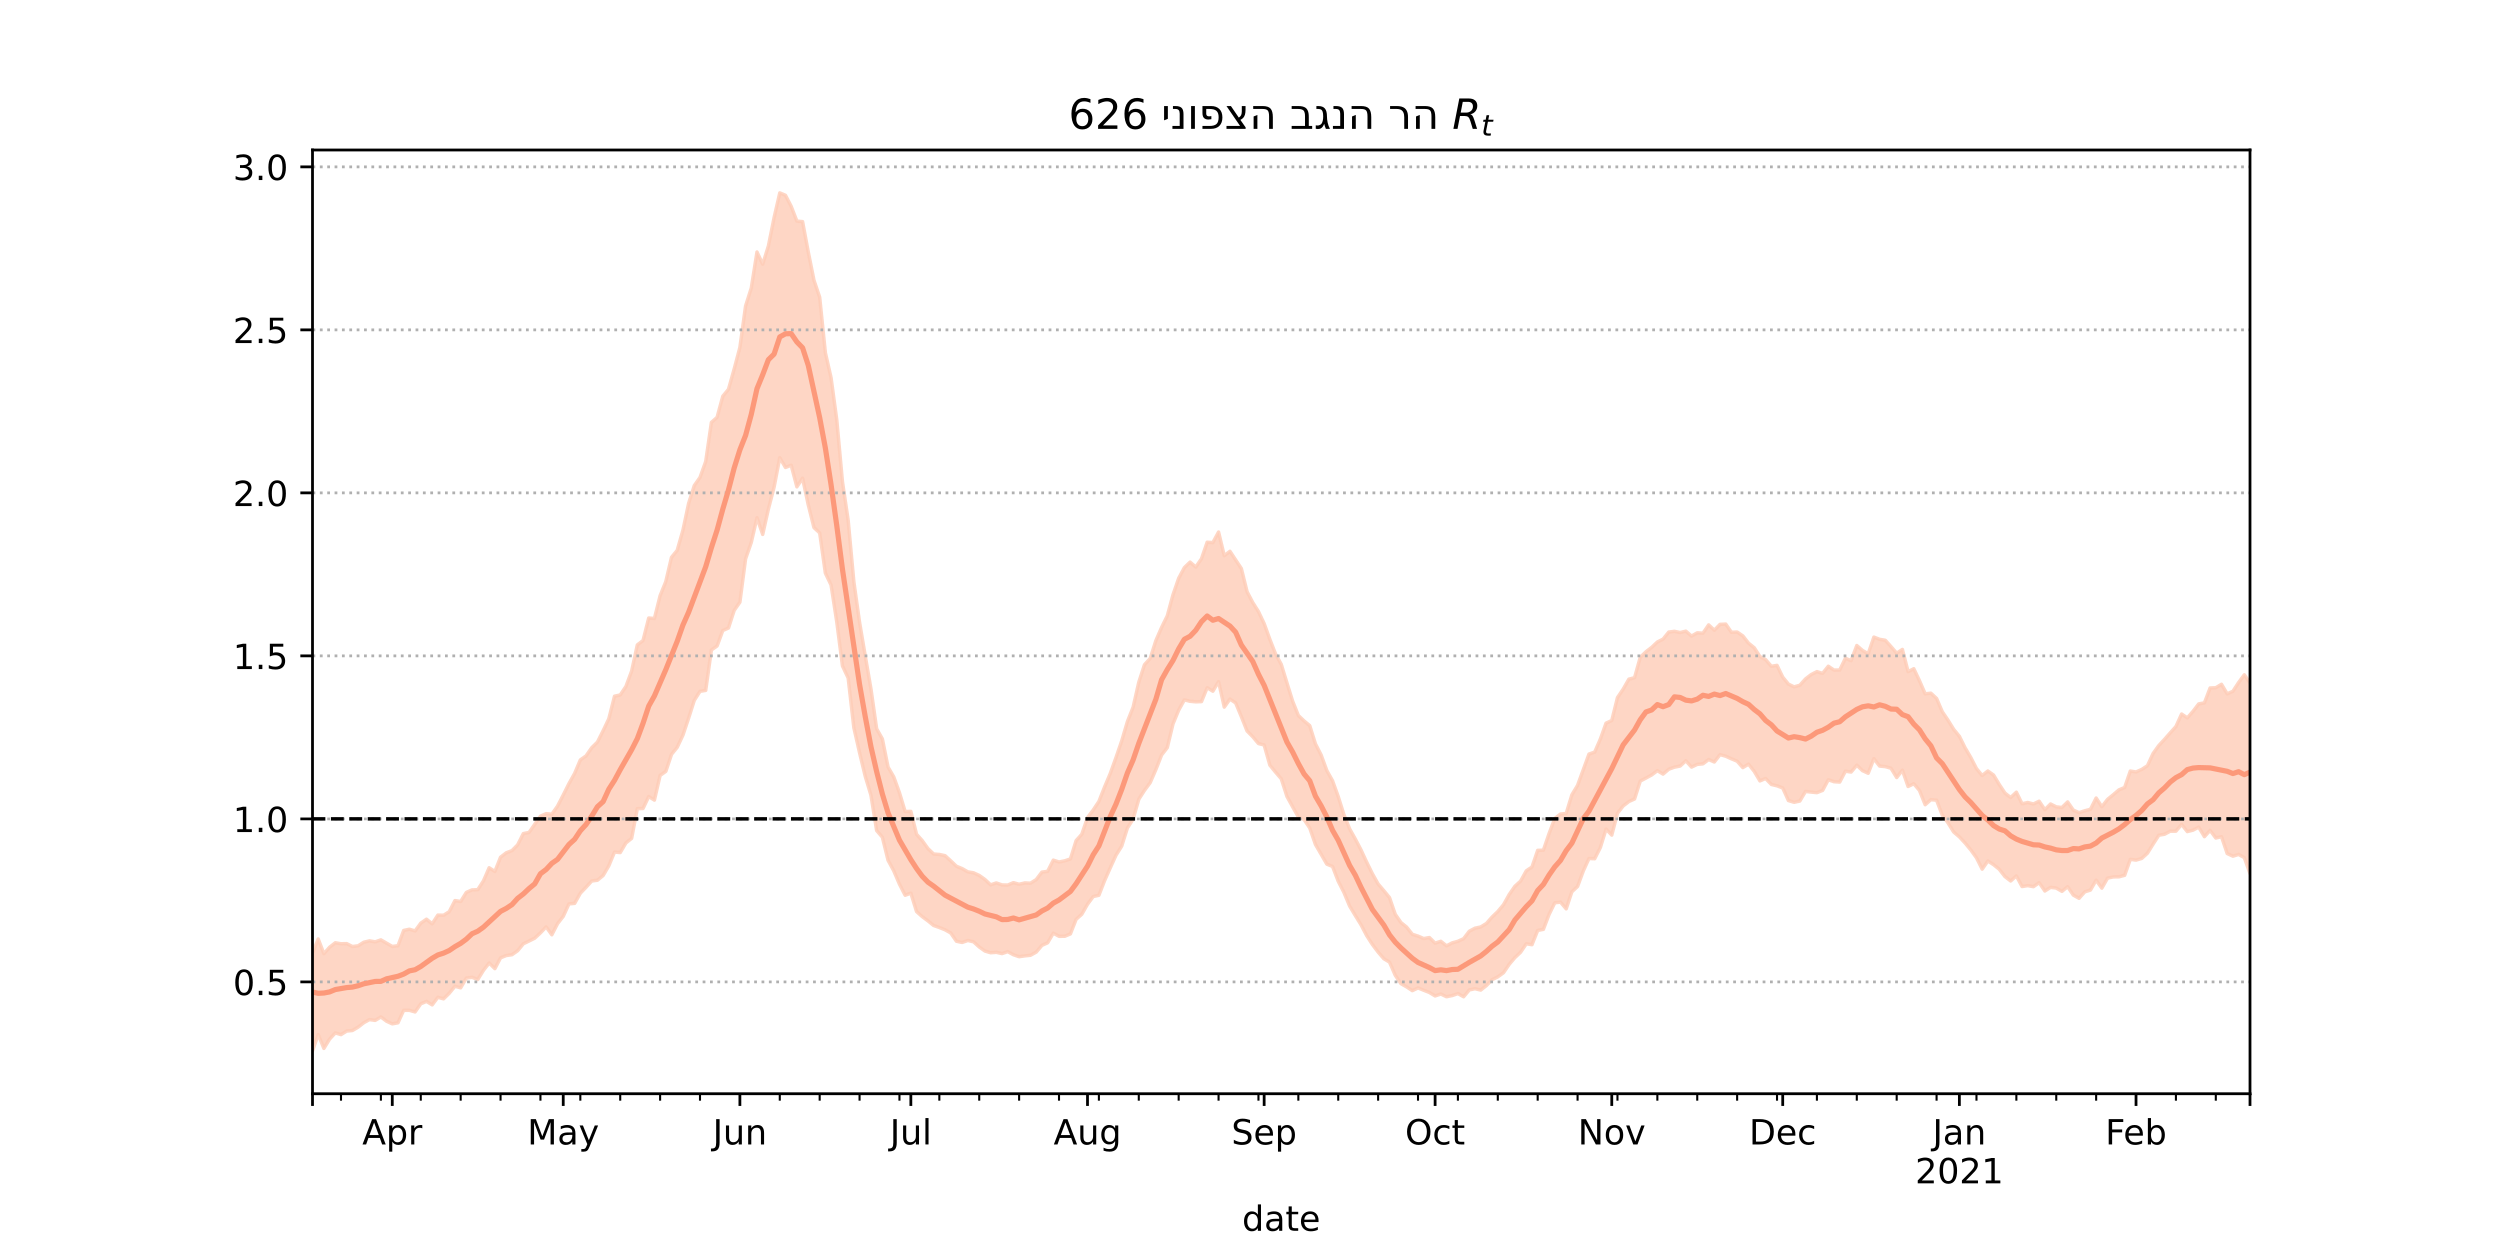 <?xml version="1.0" encoding="utf-8" standalone="no"?>
<!DOCTYPE svg PUBLIC "-//W3C//DTD SVG 1.1//EN"
  "http://www.w3.org/Graphics/SVG/1.1/DTD/svg11.dtd">
<!-- Created with matplotlib (https://matplotlib.org/) -->
<svg height="360pt" version="1.1" viewBox="0 0 720 360" width="720pt" xmlns="http://www.w3.org/2000/svg" xmlns:xlink="http://www.w3.org/1999/xlink">
 <defs>
  <style type="text/css">*{stroke-linecap:butt;stroke-linejoin:round;}</style>
 </defs>
 <g id="figure_1">
  <g id="patch_1">
   <path d="M 0 360 
L 720 360 
L 720 0 
L 0 0 
z
" style="fill:#ffffff;"/>
  </g>
  <g id="axes_1">
   <g id="patch_2">
    <path d="M 90 315 
L 648 315 
L 648 43.2 
L 90 43.2 
z
" style="fill:#ffffff;"/>
   </g>
   <g id="PolyCollection_1">
    <defs>
     <path d="M 90 -57.355 
L 90 -85.461 
L 91.641 -89.577 
L 93.282 -85.333 
L 94.924 -87.2 
L 96.565 -88.481 
L 98.206 -88.199 
L 99.847 -88.238 
L 101.488 -87.404 
L 103.129 -87.603 
L 104.771 -88.636 
L 106.412 -89.035 
L 108.053 -88.751 
L 109.694 -89.312 
L 111.335 -88.368 
L 112.976 -87.424 
L 114.618 -87.631 
L 116.259 -92.028 
L 117.9 -92.381 
L 119.541 -91.886 
L 121.182 -94.125 
L 122.824 -95.27 
L 124.465 -93.957 
L 126.106 -96.454 
L 127.747 -96.407 
L 129.388 -97.444 
L 131.029 -100.633 
L 132.671 -100.367 
L 134.312 -102.992 
L 135.953 -103.705 
L 137.594 -103.774 
L 139.235 -106.3 
L 140.876 -110.085 
L 142.518 -109.003 
L 144.159 -113.122 
L 145.8 -114.395 
L 147.441 -115.018 
L 149.082 -116.675 
L 150.724 -119.933 
L 152.365 -120.249 
L 154.006 -122.605 
L 155.647 -124.945 
L 157.288 -125.664 
L 158.929 -125.513 
L 160.571 -127.836 
L 162.212 -131.034 
L 163.853 -134.314 
L 165.494 -137.253 
L 167.135 -141.141 
L 168.776 -142.293 
L 170.418 -144.662 
L 172.059 -146.274 
L 173.7 -149.545 
L 175.341 -152.998 
L 176.982 -159.488 
L 178.624 -159.851 
L 180.265 -162.296 
L 181.906 -166.703 
L 183.547 -174.265 
L 185.188 -175.525 
L 186.829 -182.006 
L 188.471 -181.886 
L 190.112 -188.437 
L 191.753 -192.512 
L 193.394 -199.495 
L 195.035 -201.506 
L 196.676 -207.273 
L 198.318 -215.003 
L 199.959 -220.165 
L 201.6 -222.491 
L 203.241 -227.07 
L 204.882 -238.348 
L 206.524 -239.811 
L 208.165 -245.894 
L 209.806 -247.885 
L 211.447 -253.748 
L 213.088 -259.928 
L 214.729 -271.887 
L 216.371 -277.045 
L 218.012 -287.429 
L 219.653 -283.907 
L 221.294 -289.137 
L 222.935 -297.306 
L 224.576 -304.445 
L 226.218 -303.756 
L 227.859 -300.576 
L 229.5 -296.323 
L 231.141 -296.171 
L 232.782 -287.417 
L 234.424 -279.275 
L 236.065 -274.392 
L 237.706 -258.424 
L 239.347 -251.189 
L 240.988 -239.082 
L 242.629 -221.235 
L 244.271 -210.15 
L 245.912 -192.429 
L 247.553 -180.783 
L 249.194 -171.093 
L 250.835 -161.588 
L 252.476 -150.098 
L 254.118 -147.199 
L 255.759 -139.084 
L 257.4 -136.257 
L 259.041 -131.702 
L 260.682 -126.277 
L 262.324 -126.326 
L 263.965 -119.731 
L 265.606 -117.901 
L 267.247 -115.612 
L 268.888 -114.04 
L 270.529 -113.917 
L 272.171 -113.571 
L 273.812 -112.08 
L 275.453 -110.514 
L 277.094 -109.847 
L 278.735 -108.909 
L 280.376 -108.631 
L 282.018 -107.877 
L 283.659 -106.713 
L 285.3 -105.171 
L 286.941 -105.713 
L 288.582 -105.143 
L 290.224 -105.102 
L 291.865 -105.795 
L 293.506 -105.333 
L 295.147 -105.714 
L 296.788 -105.637 
L 298.429 -106.68 
L 300.071 -108.833 
L 301.712 -109.055 
L 303.353 -112.283 
L 304.994 -111.745 
L 306.635 -112.078 
L 308.276 -112.622 
L 309.918 -117.897 
L 311.559 -119.728 
L 313.2 -124.539 
L 314.841 -126.706 
L 316.482 -129.186 
L 318.124 -133.357 
L 319.765 -137.256 
L 321.406 -141.825 
L 323.047 -146.598 
L 324.688 -152.158 
L 326.329 -156.308 
L 327.971 -163.519 
L 329.612 -168.562 
L 331.253 -170.353 
L 332.894 -175.513 
L 334.535 -179.286 
L 336.176 -182.628 
L 337.818 -188.696 
L 339.459 -193.449 
L 341.1 -196.53 
L 342.741 -198.117 
L 344.382 -196.689 
L 346.024 -199.072 
L 347.665 -203.846 
L 349.306 -203.73 
L 350.947 -206.779 
L 352.588 -199.958 
L 354.229 -201.229 
L 355.871 -198.731 
L 357.512 -196.257 
L 359.153 -189.591 
L 360.794 -186.461 
L 362.435 -183.864 
L 364.076 -180.406 
L 365.718 -175.865 
L 367.359 -171.66 
L 369 -168.668 
L 370.641 -163.311 
L 372.282 -158.058 
L 373.924 -153.937 
L 375.565 -152.383 
L 377.206 -151.017 
L 378.847 -145.758 
L 380.488 -142.563 
L 382.129 -138.063 
L 383.771 -135.137 
L 385.412 -130.571 
L 387.053 -125.357 
L 388.694 -121.282 
L 390.335 -118.354 
L 391.976 -115.212 
L 393.618 -111.662 
L 395.259 -108.341 
L 396.9 -105.408 
L 398.541 -103.485 
L 400.182 -101.479 
L 401.824 -96.695 
L 403.465 -94.313 
L 405.106 -92.992 
L 406.747 -90.926 
L 408.388 -90.401 
L 410.029 -89.695 
L 411.671 -89.983 
L 413.312 -88.37 
L 414.953 -88.91 
L 416.594 -87.601 
L 418.235 -88.452 
L 419.876 -88.906 
L 421.518 -89.656 
L 423.159 -91.808 
L 424.8 -92.678 
L 426.441 -93.029 
L 428.082 -94.035 
L 429.724 -95.892 
L 431.365 -97.475 
L 433.006 -99.43 
L 434.647 -102.369 
L 436.288 -104.75 
L 437.929 -106.236 
L 439.571 -109.205 
L 441.212 -110.296 
L 442.853 -115.094 
L 444.494 -115.151 
L 446.135 -119.931 
L 447.776 -124.266 
L 449.418 -125.56 
L 451.059 -125.714 
L 452.7 -131.09 
L 454.341 -133.807 
L 455.982 -138.324 
L 457.624 -142.823 
L 459.265 -143.385 
L 460.906 -147.16 
L 462.547 -151.73 
L 464.188 -152.497 
L 465.829 -159.09 
L 467.471 -161.527 
L 469.112 -164.399 
L 470.753 -164.823 
L 472.394 -170.698 
L 474.035 -172.298 
L 475.676 -173.551 
L 477.318 -175.101 
L 478.959 -175.93 
L 480.6 -177.964 
L 482.241 -178.177 
L 483.882 -177.833 
L 485.524 -178.225 
L 487.165 -176.804 
L 488.806 -177.751 
L 490.447 -177.639 
L 492.088 -180.03 
L 493.729 -178.497 
L 495.371 -180.186 
L 497.012 -180.266 
L 498.653 -177.906 
L 500.294 -177.973 
L 501.935 -176.862 
L 503.576 -174.768 
L 505.218 -173.454 
L 506.859 -170.92 
L 508.5 -170.027 
L 510.141 -168.117 
L 511.782 -168.374 
L 513.424 -164.984 
L 515.065 -162.972 
L 516.706 -162.187 
L 518.347 -162.647 
L 519.988 -164.471 
L 521.629 -165.728 
L 523.271 -166.572 
L 524.912 -166.066 
L 526.553 -168.124 
L 528.194 -167.01 
L 529.835 -167.02 
L 531.476 -170.421 
L 533.118 -169.727 
L 534.759 -174.089 
L 536.4 -172.671 
L 538.041 -171.719 
L 539.682 -176.515 
L 541.324 -175.881 
L 542.965 -175.599 
L 544.606 -173.784 
L 546.247 -171.873 
L 547.888 -172.966 
L 549.529 -166.572 
L 551.171 -167.405 
L 552.812 -163.945 
L 554.453 -160.167 
L 556.094 -160.366 
L 557.735 -158.838 
L 559.376 -155.027 
L 561.018 -152.598 
L 562.659 -149.948 
L 564.3 -147.938 
L 565.941 -144.633 
L 567.582 -141.847 
L 569.224 -138.642 
L 570.865 -136.647 
L 572.506 -137.951 
L 574.147 -136.784 
L 575.788 -134.057 
L 577.429 -131.593 
L 579.071 -130.302 
L 580.712 -131.852 
L 582.353 -128.515 
L 583.994 -128.88 
L 585.635 -128.457 
L 587.276 -129.251 
L 588.918 -126.814 
L 590.559 -128.455 
L 592.2 -127.621 
L 593.841 -127.436 
L 595.482 -129.041 
L 597.124 -126.676 
L 598.765 -125.962 
L 600.406 -126.489 
L 602.047 -126.919 
L 603.688 -130.168 
L 605.329 -127.668 
L 606.971 -129.774 
L 608.612 -131.118 
L 610.253 -132.512 
L 611.894 -133.207 
L 613.535 -137.939 
L 615.176 -137.678 
L 616.818 -138.397 
L 618.459 -139.47 
L 620.1 -143.01 
L 621.741 -145.289 
L 623.382 -147.068 
L 625.024 -148.927 
L 626.665 -150.76 
L 628.306 -154.361 
L 629.947 -153.252 
L 631.588 -155.135 
L 633.229 -157.274 
L 634.871 -157.573 
L 636.512 -161.862 
L 638.153 -161.932 
L 639.794 -162.93 
L 641.435 -160.168 
L 643.076 -160.91 
L 644.718 -163.428 
L 646.359 -165.655 
L 648 -163.33 
L 649.641 -167.205 
L 651.282 -168.372 
L 652.924 -166.133 
L 654.565 -169.926 
L 656.206 -171.994 
L 657.847 -168.328 
L 659.488 -172.669 
L 661.129 -171.845 
L 661.129 -95.795 
L 661.129 -95.795 
L 659.488 -99.812 
L 657.847 -95.399 
L 656.206 -101.959 
L 654.565 -104.552 
L 652.924 -104.528 
L 651.282 -109.466 
L 649.641 -108.489 
L 648 -108.429 
L 646.359 -113.009 
L 644.718 -113.918 
L 643.076 -113.419 
L 641.435 -114.188 
L 639.794 -119.028 
L 638.153 -118.657 
L 636.512 -120.858 
L 634.871 -119.036 
L 633.229 -121.786 
L 631.588 -120.916 
L 629.947 -120.507 
L 628.306 -122.566 
L 626.665 -120.625 
L 625.024 -120.615 
L 623.382 -119.738 
L 621.741 -119.457 
L 620.1 -116.906 
L 618.459 -114.274 
L 616.818 -112.77 
L 615.176 -112.29 
L 613.535 -112.517 
L 611.894 -107.907 
L 610.253 -107.476 
L 608.612 -107.447 
L 606.971 -107.094 
L 605.329 -104.211 
L 603.688 -106.496 
L 602.047 -103.662 
L 600.406 -103.142 
L 598.765 -101.291 
L 597.124 -102.202 
L 595.482 -104.631 
L 593.841 -103.293 
L 592.2 -104.237 
L 590.559 -104.437 
L 588.918 -103.396 
L 587.276 -105.797 
L 585.635 -104.634 
L 583.994 -104.936 
L 582.353 -104.673 
L 580.712 -107.732 
L 579.071 -106.279 
L 577.429 -107.542 
L 575.788 -109.647 
L 574.147 -110.972 
L 572.506 -112.037 
L 570.865 -109.686 
L 569.224 -112.959 
L 567.582 -115.239 
L 565.941 -117.207 
L 564.3 -118.987 
L 562.659 -120.379 
L 561.018 -123.029 
L 559.376 -125.247 
L 557.735 -129.547 
L 556.094 -129.698 
L 554.453 -128.24 
L 552.812 -132.347 
L 551.171 -134.283 
L 549.529 -133.491 
L 547.888 -138.184 
L 546.247 -136.069 
L 544.606 -138.753 
L 542.965 -139.214 
L 541.324 -139.371 
L 539.682 -141.496 
L 538.041 -137.298 
L 536.4 -138.05 
L 534.759 -139.623 
L 533.118 -137.648 
L 531.476 -137.895 
L 529.835 -134.761 
L 528.194 -134.866 
L 526.553 -135.423 
L 524.912 -132.36 
L 523.271 -131.716 
L 521.629 -131.877 
L 519.988 -132.058 
L 518.347 -129.3 
L 516.706 -128.94 
L 515.065 -129.436 
L 513.424 -133.063 
L 511.782 -133.691 
L 510.141 -134.079 
L 508.5 -135.803 
L 506.859 -135.093 
L 505.218 -137.847 
L 503.576 -139.926 
L 501.935 -138.93 
L 500.294 -140.781 
L 498.653 -141.465 
L 497.012 -142.211 
L 495.371 -142.667 
L 493.729 -140.546 
L 492.088 -141.255 
L 490.447 -140.017 
L 488.806 -139.861 
L 487.165 -139.076 
L 485.524 -140.9 
L 483.882 -139.378 
L 482.241 -139.056 
L 480.6 -138.465 
L 478.959 -137.059 
L 477.318 -138.053 
L 475.676 -136.812 
L 474.035 -135.916 
L 472.394 -135.055 
L 470.753 -129.902 
L 469.112 -129.158 
L 467.471 -127.879 
L 465.829 -125.788 
L 464.188 -119.488 
L 462.547 -121.211 
L 460.906 -115.922 
L 459.265 -112.687 
L 457.624 -112.753 
L 455.982 -109.147 
L 454.341 -104.703 
L 452.7 -103.169 
L 451.059 -98.254 
L 449.418 -100.188 
L 447.776 -99.991 
L 446.135 -96.652 
L 444.494 -92.348 
L 442.853 -92.045 
L 441.212 -87.932 
L 439.571 -88.19 
L 437.929 -85.757 
L 436.288 -84.206 
L 434.647 -82.27 
L 433.006 -79.855 
L 431.365 -78.665 
L 429.724 -77.843 
L 428.082 -76.154 
L 426.441 -74.855 
L 424.8 -75.25 
L 423.159 -74.899 
L 421.518 -72.93 
L 419.876 -73.844 
L 418.235 -73.278 
L 416.594 -72.938 
L 414.953 -73.718 
L 413.312 -73.168 
L 411.671 -74.162 
L 410.029 -74.806 
L 408.388 -75.476 
L 406.747 -74.692 
L 405.106 -75.78 
L 403.465 -76.709 
L 401.824 -79.129 
L 400.182 -82.911 
L 398.541 -83.884 
L 396.9 -85.792 
L 395.259 -87.977 
L 393.618 -90.519 
L 391.976 -93.653 
L 390.335 -96.318 
L 388.694 -99.053 
L 387.053 -102.974 
L 385.412 -106.195 
L 383.771 -110.462 
L 382.129 -111.12 
L 380.488 -113.967 
L 378.847 -116.79 
L 377.206 -121.545 
L 375.565 -123.974 
L 373.924 -124.708 
L 372.282 -127.629 
L 370.641 -130.618 
L 369 -135.721 
L 367.359 -137.612 
L 365.718 -139.639 
L 364.076 -145.442 
L 362.435 -145.854 
L 360.794 -147.815 
L 359.153 -149.48 
L 357.512 -153.591 
L 355.871 -157.552 
L 354.229 -158.661 
L 352.588 -156.354 
L 350.947 -163.706 
L 349.306 -160.936 
L 347.665 -161.929 
L 346.024 -157.934 
L 344.382 -157.872 
L 342.741 -158.029 
L 341.1 -158.433 
L 339.459 -155.475 
L 337.818 -151.499 
L 336.176 -144.682 
L 334.535 -142.565 
L 332.894 -138.38 
L 331.253 -134.592 
L 329.612 -132.371 
L 327.971 -129.809 
L 326.329 -124.103 
L 324.688 -121.53 
L 323.047 -116.31 
L 321.406 -113.702 
L 319.765 -110.086 
L 318.124 -106.388 
L 316.482 -102.162 
L 314.841 -101.792 
L 313.2 -99.576 
L 311.559 -96.703 
L 309.918 -95.23 
L 308.276 -91.035 
L 306.635 -90.347 
L 304.994 -90.345 
L 303.353 -91.252 
L 301.712 -88.464 
L 300.071 -87.728 
L 298.429 -85.793 
L 296.788 -84.88 
L 295.147 -84.705 
L 293.506 -84.473 
L 291.865 -85.037 
L 290.224 -85.925 
L 288.582 -85.364 
L 286.941 -85.728 
L 285.3 -85.611 
L 283.659 -86.103 
L 282.018 -87.273 
L 280.376 -88.765 
L 278.735 -89.139 
L 277.094 -88.57 
L 275.453 -88.924 
L 273.812 -91.302 
L 272.171 -92.223 
L 270.529 -92.881 
L 268.888 -93.457 
L 267.247 -94.788 
L 265.606 -96.003 
L 263.965 -97.476 
L 262.324 -102.77 
L 260.682 -102.167 
L 259.041 -105.366 
L 257.4 -109.198 
L 255.759 -112.241 
L 254.118 -118.883 
L 252.476 -120.795 
L 250.835 -130.97 
L 249.194 -136.4 
L 247.553 -143.207 
L 245.912 -150.405 
L 244.271 -164.737 
L 242.629 -168.208 
L 240.988 -180.893 
L 239.347 -191.523 
L 237.706 -194.941 
L 236.065 -206.533 
L 234.424 -208.04 
L 232.782 -214.583 
L 231.141 -222.261 
L 229.5 -219.795 
L 227.859 -226.007 
L 226.218 -225.367 
L 224.576 -228.185 
L 222.935 -219.68 
L 221.294 -213.375 
L 219.653 -206.083 
L 218.012 -210.903 
L 216.371 -203.782 
L 214.729 -199.058 
L 213.088 -186.563 
L 211.447 -184.219 
L 209.806 -179.135 
L 208.165 -178.414 
L 206.524 -173.959 
L 204.882 -172.815 
L 203.241 -161.165 
L 201.6 -160.901 
L 199.959 -158.305 
L 198.318 -153.166 
L 196.676 -148.261 
L 195.035 -144.771 
L 193.394 -142.752 
L 191.753 -137.836 
L 190.112 -136.682 
L 188.471 -129.571 
L 186.829 -130.586 
L 185.188 -127.152 
L 183.547 -127.109 
L 181.906 -118.548 
L 180.265 -117.238 
L 178.624 -114.458 
L 176.982 -114.609 
L 175.341 -110.664 
L 173.7 -107.847 
L 172.059 -106.49 
L 170.418 -106.274 
L 168.776 -104.465 
L 167.135 -102.753 
L 165.494 -99.827 
L 163.853 -99.672 
L 162.212 -96.086 
L 160.571 -93.985 
L 158.929 -90.783 
L 157.288 -93.06 
L 155.647 -91.33 
L 154.006 -89.807 
L 152.365 -88.988 
L 150.724 -88.193 
L 149.082 -86.192 
L 147.441 -85.04 
L 145.8 -84.8 
L 144.159 -84.146 
L 142.518 -81.03 
L 140.876 -82.652 
L 139.235 -80.544 
L 137.594 -77.89 
L 135.953 -78.534 
L 134.312 -78.325 
L 132.671 -75.509 
L 131.029 -75.949 
L 129.388 -73.951 
L 127.747 -72.335 
L 126.106 -72.773 
L 124.465 -70.595 
L 122.824 -71.595 
L 121.182 -70.906 
L 119.541 -68.565 
L 117.9 -69.026 
L 116.259 -69.036 
L 114.618 -65.436 
L 112.976 -65.126 
L 111.335 -65.881 
L 109.694 -67.119 
L 108.053 -66.128 
L 106.412 -66.363 
L 104.771 -65.457 
L 103.129 -64.171 
L 101.488 -63.211 
L 99.847 -63.059 
L 98.206 -62.028 
L 96.565 -62.513 
L 94.924 -60.747 
L 93.282 -58.055 
L 91.641 -62.055 
L 90 -57.355 
z
" id="me63a1bca8f" style="stroke:#fdcbb6;stroke-opacity:0.8;"/>
    </defs>
    <g clip-path="url(#p0aa8e4a583)">
     <use style="fill:#fdcbb6;fill-opacity:0.8;stroke:#fdcbb6;stroke-opacity:0.8;" x="0" xlink:href="#me63a1bca8f" y="360"/>
    </g>
   </g>
   <g id="matplotlib.axis_1">
    <g id="xtick_1">
     <g id="line2d_1">
      <defs>
       <path d="M 0 0 
L 0 3.5 
" id="m5f7461dae9" style="stroke:#000000;stroke-width:0.8;"/>
      </defs>
      <g>
       <use style="stroke:#000000;stroke-width:0.8;" x="90" xlink:href="#m5f7461dae9" y="315"/>
      </g>
     </g>
    </g>
    <g id="xtick_2">
     <g id="line2d_2">
      <g>
       <use style="stroke:#000000;stroke-width:0.8;" x="112.976" xlink:href="#m5f7461dae9" y="315"/>
      </g>
     </g>
     <g id="text_1">
      <!-- Apr -->
      <g transform="translate(104.326 329.598)scale(0.1 -0.1)">
       <defs>
        <path d="M 34.188 63.188 
L 20.797 26.906 
L 47.609 26.906 
z
M 28.609 72.906 
L 39.797 72.906 
L 67.578 0 
L 57.328 0 
L 50.688 18.703 
L 17.828 18.703 
L 11.188 0 
L 0.781 0 
z
" id="DejaVuSans-65"/>
        <path d="M 18.109 8.203 
L 18.109 -20.797 
L 9.078 -20.797 
L 9.078 54.688 
L 18.109 54.688 
L 18.109 46.391 
Q 20.953 51.266 25.266 53.625 
Q 29.594 56 35.594 56 
Q 45.562 56 51.781 48.094 
Q 58.016 40.188 58.016 27.297 
Q 58.016 14.406 51.781 6.484 
Q 45.562 -1.422 35.594 -1.422 
Q 29.594 -1.422 25.266 0.953 
Q 20.953 3.328 18.109 8.203 
z
M 48.688 27.297 
Q 48.688 37.203 44.609 42.844 
Q 40.531 48.484 33.406 48.484 
Q 26.266 48.484 22.188 42.844 
Q 18.109 37.203 18.109 27.297 
Q 18.109 17.391 22.188 11.75 
Q 26.266 6.109 33.406 6.109 
Q 40.531 6.109 44.609 11.75 
Q 48.688 17.391 48.688 27.297 
z
" id="DejaVuSans-112"/>
        <path d="M 41.109 46.297 
Q 39.594 47.172 37.812 47.578 
Q 36.031 48 33.891 48 
Q 26.266 48 22.188 43.047 
Q 18.109 38.094 18.109 28.812 
L 18.109 0 
L 9.078 0 
L 9.078 54.688 
L 18.109 54.688 
L 18.109 46.188 
Q 20.953 51.172 25.484 53.578 
Q 30.031 56 36.531 56 
Q 37.453 56 38.578 55.875 
Q 39.703 55.766 41.062 55.516 
z
" id="DejaVuSans-114"/>
       </defs>
       <use xlink:href="#DejaVuSans-65"/>
       <use x="68.408" xlink:href="#DejaVuSans-112"/>
       <use x="131.885" xlink:href="#DejaVuSans-114"/>
      </g>
     </g>
    </g>
    <g id="xtick_3">
     <g id="line2d_3">
      <g>
       <use style="stroke:#000000;stroke-width:0.8;" x="162.212" xlink:href="#m5f7461dae9" y="315"/>
      </g>
     </g>
     <g id="text_2">
      <!-- May -->
      <g transform="translate(151.874 329.598)scale(0.1 -0.1)">
       <defs>
        <path d="M 9.812 72.906 
L 24.516 72.906 
L 43.109 23.297 
L 61.812 72.906 
L 76.516 72.906 
L 76.516 0 
L 66.891 0 
L 66.891 64.016 
L 48.094 14.016 
L 38.188 14.016 
L 19.391 64.016 
L 19.391 0 
L 9.812 0 
z
" id="DejaVuSans-77"/>
        <path d="M 34.281 27.484 
Q 23.391 27.484 19.188 25 
Q 14.984 22.516 14.984 16.5 
Q 14.984 11.719 18.141 8.906 
Q 21.297 6.109 26.703 6.109 
Q 34.188 6.109 38.703 11.406 
Q 43.219 16.703 43.219 25.484 
L 43.219 27.484 
z
M 52.203 31.203 
L 52.203 0 
L 43.219 0 
L 43.219 8.297 
Q 40.141 3.328 35.547 0.953 
Q 30.953 -1.422 24.312 -1.422 
Q 15.922 -1.422 10.953 3.297 
Q 6 8.016 6 15.922 
Q 6 25.141 12.172 29.828 
Q 18.359 34.516 30.609 34.516 
L 43.219 34.516 
L 43.219 35.406 
Q 43.219 41.609 39.141 45 
Q 35.062 48.391 27.688 48.391 
Q 23 48.391 18.547 47.266 
Q 14.109 46.141 10.016 43.891 
L 10.016 52.203 
Q 14.938 54.109 19.578 55.047 
Q 24.219 56 28.609 56 
Q 40.484 56 46.344 49.844 
Q 52.203 43.703 52.203 31.203 
z
" id="DejaVuSans-97"/>
        <path d="M 32.172 -5.078 
Q 28.375 -14.844 24.75 -17.812 
Q 21.141 -20.797 15.094 -20.797 
L 7.906 -20.797 
L 7.906 -13.281 
L 13.188 -13.281 
Q 16.891 -13.281 18.938 -11.516 
Q 21 -9.766 23.484 -3.219 
L 25.094 0.875 
L 2.984 54.688 
L 12.5 54.688 
L 29.594 11.922 
L 46.688 54.688 
L 56.203 54.688 
z
" id="DejaVuSans-121"/>
       </defs>
       <use xlink:href="#DejaVuSans-77"/>
       <use x="86.279" xlink:href="#DejaVuSans-97"/>
       <use x="147.559" xlink:href="#DejaVuSans-121"/>
      </g>
     </g>
    </g>
    <g id="xtick_4">
     <g id="line2d_4">
      <g>
       <use style="stroke:#000000;stroke-width:0.8;" x="213.088" xlink:href="#m5f7461dae9" y="315"/>
      </g>
     </g>
     <g id="text_3">
      <!-- Jun -->
      <g transform="translate(205.276 329.598)scale(0.1 -0.1)">
       <defs>
        <path d="M 9.812 72.906 
L 19.672 72.906 
L 19.672 5.078 
Q 19.672 -8.109 14.672 -14.062 
Q 9.672 -20.016 -1.422 -20.016 
L -5.172 -20.016 
L -5.172 -11.719 
L -2.094 -11.719 
Q 4.438 -11.719 7.125 -8.047 
Q 9.812 -4.391 9.812 5.078 
z
" id="DejaVuSans-74"/>
        <path d="M 8.5 21.578 
L 8.5 54.688 
L 17.484 54.688 
L 17.484 21.922 
Q 17.484 14.156 20.5 10.266 
Q 23.531 6.391 29.594 6.391 
Q 36.859 6.391 41.078 11.031 
Q 45.312 15.672 45.312 23.688 
L 45.312 54.688 
L 54.297 54.688 
L 54.297 0 
L 45.312 0 
L 45.312 8.406 
Q 42.047 3.422 37.719 1 
Q 33.406 -1.422 27.688 -1.422 
Q 18.266 -1.422 13.375 4.438 
Q 8.5 10.297 8.5 21.578 
z
M 31.109 56 
z
" id="DejaVuSans-117"/>
        <path d="M 54.891 33.016 
L 54.891 0 
L 45.906 0 
L 45.906 32.719 
Q 45.906 40.484 42.875 44.328 
Q 39.844 48.188 33.797 48.188 
Q 26.516 48.188 22.312 43.547 
Q 18.109 38.922 18.109 30.906 
L 18.109 0 
L 9.078 0 
L 9.078 54.688 
L 18.109 54.688 
L 18.109 46.188 
Q 21.344 51.125 25.703 53.562 
Q 30.078 56 35.797 56 
Q 45.219 56 50.047 50.172 
Q 54.891 44.344 54.891 33.016 
z
" id="DejaVuSans-110"/>
       </defs>
       <use xlink:href="#DejaVuSans-74"/>
       <use x="29.492" xlink:href="#DejaVuSans-117"/>
       <use x="92.871" xlink:href="#DejaVuSans-110"/>
      </g>
     </g>
    </g>
    <g id="xtick_5">
     <g id="line2d_5">
      <g>
       <use style="stroke:#000000;stroke-width:0.8;" x="262.324" xlink:href="#m5f7461dae9" y="315"/>
      </g>
     </g>
     <g id="text_4">
      <!-- Jul -->
      <g transform="translate(256.291 329.598)scale(0.1 -0.1)">
       <defs>
        <path d="M 9.422 75.984 
L 18.406 75.984 
L 18.406 0 
L 9.422 0 
z
" id="DejaVuSans-108"/>
       </defs>
       <use xlink:href="#DejaVuSans-74"/>
       <use x="29.492" xlink:href="#DejaVuSans-117"/>
       <use x="92.871" xlink:href="#DejaVuSans-108"/>
      </g>
     </g>
    </g>
    <g id="xtick_6">
     <g id="line2d_6">
      <g>
       <use style="stroke:#000000;stroke-width:0.8;" x="313.2" xlink:href="#m5f7461dae9" y="315"/>
      </g>
     </g>
     <g id="text_5">
      <!-- Aug -->
      <g transform="translate(303.437 329.598)scale(0.1 -0.1)">
       <defs>
        <path d="M 45.406 27.984 
Q 45.406 37.75 41.375 43.109 
Q 37.359 48.484 30.078 48.484 
Q 22.859 48.484 18.828 43.109 
Q 14.797 37.75 14.797 27.984 
Q 14.797 18.266 18.828 12.891 
Q 22.859 7.516 30.078 7.516 
Q 37.359 7.516 41.375 12.891 
Q 45.406 18.266 45.406 27.984 
z
M 54.391 6.781 
Q 54.391 -7.172 48.188 -13.984 
Q 42 -20.797 29.203 -20.797 
Q 24.469 -20.797 20.266 -20.094 
Q 16.062 -19.391 12.109 -17.922 
L 12.109 -9.188 
Q 16.062 -11.328 19.922 -12.344 
Q 23.781 -13.375 27.781 -13.375 
Q 36.625 -13.375 41.016 -8.766 
Q 45.406 -4.156 45.406 5.172 
L 45.406 9.625 
Q 42.625 4.781 38.281 2.391 
Q 33.938 0 27.875 0 
Q 17.828 0 11.672 7.656 
Q 5.516 15.328 5.516 27.984 
Q 5.516 40.672 11.672 48.328 
Q 17.828 56 27.875 56 
Q 33.938 56 38.281 53.609 
Q 42.625 51.219 45.406 46.391 
L 45.406 54.688 
L 54.391 54.688 
z
" id="DejaVuSans-103"/>
       </defs>
       <use xlink:href="#DejaVuSans-65"/>
       <use x="68.408" xlink:href="#DejaVuSans-117"/>
       <use x="131.787" xlink:href="#DejaVuSans-103"/>
      </g>
     </g>
    </g>
    <g id="xtick_7">
     <g id="line2d_7">
      <g>
       <use style="stroke:#000000;stroke-width:0.8;" x="364.076" xlink:href="#m5f7461dae9" y="315"/>
      </g>
     </g>
     <g id="text_6">
      <!-- Sep -->
      <g transform="translate(354.651 329.598)scale(0.1 -0.1)">
       <defs>
        <path d="M 53.516 70.516 
L 53.516 60.891 
Q 47.906 63.578 42.922 64.891 
Q 37.938 66.219 33.297 66.219 
Q 25.25 66.219 20.875 63.094 
Q 16.5 59.969 16.5 54.203 
Q 16.5 49.359 19.406 46.891 
Q 22.312 44.438 30.422 42.922 
L 36.375 41.703 
Q 47.406 39.594 52.656 34.297 
Q 57.906 29 57.906 20.125 
Q 57.906 9.516 50.797 4.047 
Q 43.703 -1.422 29.984 -1.422 
Q 24.812 -1.422 18.969 -0.25 
Q 13.141 0.922 6.891 3.219 
L 6.891 13.375 
Q 12.891 10.016 18.656 8.297 
Q 24.422 6.594 29.984 6.594 
Q 38.422 6.594 43.016 9.906 
Q 47.609 13.234 47.609 19.391 
Q 47.609 24.75 44.312 27.781 
Q 41.016 30.812 33.5 32.328 
L 27.484 33.5 
Q 16.453 35.688 11.516 40.375 
Q 6.594 45.062 6.594 53.422 
Q 6.594 63.094 13.406 68.656 
Q 20.219 74.219 32.172 74.219 
Q 37.312 74.219 42.625 73.281 
Q 47.953 72.359 53.516 70.516 
z
" id="DejaVuSans-83"/>
        <path d="M 56.203 29.594 
L 56.203 25.203 
L 14.891 25.203 
Q 15.484 15.922 20.484 11.062 
Q 25.484 6.203 34.422 6.203 
Q 39.594 6.203 44.453 7.469 
Q 49.312 8.734 54.109 11.281 
L 54.109 2.781 
Q 49.266 0.734 44.188 -0.344 
Q 39.109 -1.422 33.891 -1.422 
Q 20.797 -1.422 13.156 6.188 
Q 5.516 13.812 5.516 26.812 
Q 5.516 40.234 12.766 48.109 
Q 20.016 56 32.328 56 
Q 43.359 56 49.781 48.891 
Q 56.203 41.797 56.203 29.594 
z
M 47.219 32.234 
Q 47.125 39.594 43.094 43.984 
Q 39.062 48.391 32.422 48.391 
Q 24.906 48.391 20.391 44.141 
Q 15.875 39.891 15.188 32.172 
z
" id="DejaVuSans-101"/>
       </defs>
       <use xlink:href="#DejaVuSans-83"/>
       <use x="63.477" xlink:href="#DejaVuSans-101"/>
       <use x="125" xlink:href="#DejaVuSans-112"/>
      </g>
     </g>
    </g>
    <g id="xtick_8">
     <g id="line2d_8">
      <g>
       <use style="stroke:#000000;stroke-width:0.8;" x="413.312" xlink:href="#m5f7461dae9" y="315"/>
      </g>
     </g>
     <g id="text_7">
      <!-- Oct -->
      <g transform="translate(404.666 329.598)scale(0.1 -0.1)">
       <defs>
        <path d="M 39.406 66.219 
Q 28.656 66.219 22.328 58.203 
Q 16.016 50.203 16.016 36.375 
Q 16.016 22.609 22.328 14.594 
Q 28.656 6.594 39.406 6.594 
Q 50.141 6.594 56.422 14.594 
Q 62.703 22.609 62.703 36.375 
Q 62.703 50.203 56.422 58.203 
Q 50.141 66.219 39.406 66.219 
z
M 39.406 74.219 
Q 54.734 74.219 63.906 63.938 
Q 73.094 53.656 73.094 36.375 
Q 73.094 19.141 63.906 8.859 
Q 54.734 -1.422 39.406 -1.422 
Q 24.031 -1.422 14.812 8.828 
Q 5.609 19.094 5.609 36.375 
Q 5.609 53.656 14.812 63.938 
Q 24.031 74.219 39.406 74.219 
z
" id="DejaVuSans-79"/>
        <path d="M 48.781 52.594 
L 48.781 44.188 
Q 44.969 46.297 41.141 47.344 
Q 37.312 48.391 33.406 48.391 
Q 24.656 48.391 19.812 42.844 
Q 14.984 37.312 14.984 27.297 
Q 14.984 17.281 19.812 11.734 
Q 24.656 6.203 33.406 6.203 
Q 37.312 6.203 41.141 7.25 
Q 44.969 8.297 48.781 10.406 
L 48.781 2.094 
Q 45.016 0.344 40.984 -0.531 
Q 36.969 -1.422 32.422 -1.422 
Q 20.062 -1.422 12.781 6.344 
Q 5.516 14.109 5.516 27.297 
Q 5.516 40.672 12.859 48.328 
Q 20.219 56 33.016 56 
Q 37.156 56 41.109 55.141 
Q 45.062 54.297 48.781 52.594 
z
" id="DejaVuSans-99"/>
        <path d="M 18.312 70.219 
L 18.312 54.688 
L 36.812 54.688 
L 36.812 47.703 
L 18.312 47.703 
L 18.312 18.016 
Q 18.312 11.328 20.141 9.422 
Q 21.969 7.516 27.594 7.516 
L 36.812 7.516 
L 36.812 0 
L 27.594 0 
Q 17.188 0 13.234 3.875 
Q 9.281 7.766 9.281 18.016 
L 9.281 47.703 
L 2.688 47.703 
L 2.688 54.688 
L 9.281 54.688 
L 9.281 70.219 
z
" id="DejaVuSans-116"/>
       </defs>
       <use xlink:href="#DejaVuSans-79"/>
       <use x="78.711" xlink:href="#DejaVuSans-99"/>
       <use x="133.691" xlink:href="#DejaVuSans-116"/>
      </g>
     </g>
    </g>
    <g id="xtick_9">
     <g id="line2d_9">
      <g>
       <use style="stroke:#000000;stroke-width:0.8;" x="464.188" xlink:href="#m5f7461dae9" y="315"/>
      </g>
     </g>
     <g id="text_8">
      <!-- Nov -->
      <g transform="translate(454.429 329.598)scale(0.1 -0.1)">
       <defs>
        <path d="M 9.812 72.906 
L 23.094 72.906 
L 55.422 11.922 
L 55.422 72.906 
L 64.984 72.906 
L 64.984 0 
L 51.703 0 
L 19.391 60.984 
L 19.391 0 
L 9.812 0 
z
" id="DejaVuSans-78"/>
        <path d="M 30.609 48.391 
Q 23.391 48.391 19.188 42.75 
Q 14.984 37.109 14.984 27.297 
Q 14.984 17.484 19.156 11.844 
Q 23.344 6.203 30.609 6.203 
Q 37.797 6.203 41.984 11.859 
Q 46.188 17.531 46.188 27.297 
Q 46.188 37.016 41.984 42.703 
Q 37.797 48.391 30.609 48.391 
z
M 30.609 56 
Q 42.328 56 49.016 48.375 
Q 55.719 40.766 55.719 27.297 
Q 55.719 13.875 49.016 6.219 
Q 42.328 -1.422 30.609 -1.422 
Q 18.844 -1.422 12.172 6.219 
Q 5.516 13.875 5.516 27.297 
Q 5.516 40.766 12.172 48.375 
Q 18.844 56 30.609 56 
z
" id="DejaVuSans-111"/>
        <path d="M 2.984 54.688 
L 12.5 54.688 
L 29.594 8.797 
L 46.688 54.688 
L 56.203 54.688 
L 35.688 0 
L 23.484 0 
z
" id="DejaVuSans-118"/>
       </defs>
       <use xlink:href="#DejaVuSans-78"/>
       <use x="74.805" xlink:href="#DejaVuSans-111"/>
       <use x="135.986" xlink:href="#DejaVuSans-118"/>
      </g>
     </g>
    </g>
    <g id="xtick_10">
     <g id="line2d_10">
      <g>
       <use style="stroke:#000000;stroke-width:0.8;" x="513.424" xlink:href="#m5f7461dae9" y="315"/>
      </g>
     </g>
     <g id="text_9">
      <!-- Dec -->
      <g transform="translate(503.748 329.598)scale(0.1 -0.1)">
       <defs>
        <path d="M 19.672 64.797 
L 19.672 8.109 
L 31.594 8.109 
Q 46.688 8.109 53.688 14.938 
Q 60.688 21.781 60.688 36.531 
Q 60.688 51.172 53.688 57.984 
Q 46.688 64.797 31.594 64.797 
z
M 9.812 72.906 
L 30.078 72.906 
Q 51.266 72.906 61.172 64.094 
Q 71.094 55.281 71.094 36.531 
Q 71.094 17.672 61.125 8.828 
Q 51.172 0 30.078 0 
L 9.812 0 
z
" id="DejaVuSans-68"/>
       </defs>
       <use xlink:href="#DejaVuSans-68"/>
       <use x="77.002" xlink:href="#DejaVuSans-101"/>
       <use x="138.525" xlink:href="#DejaVuSans-99"/>
      </g>
     </g>
    </g>
    <g id="xtick_11">
     <g id="line2d_11">
      <g>
       <use style="stroke:#000000;stroke-width:0.8;" x="564.3" xlink:href="#m5f7461dae9" y="315"/>
      </g>
     </g>
     <g id="text_10">
      <!-- Jan -->
      <g transform="translate(556.592 329.598)scale(0.1 -0.1)">
       <use xlink:href="#DejaVuSans-74"/>
       <use x="29.492" xlink:href="#DejaVuSans-97"/>
       <use x="90.771" xlink:href="#DejaVuSans-110"/>
      </g>
      <!-- 2021 -->
      <g transform="translate(551.575 340.796)scale(0.1 -0.1)">
       <defs>
        <path d="M 19.188 8.297 
L 53.609 8.297 
L 53.609 0 
L 7.328 0 
L 7.328 8.297 
Q 12.938 14.109 22.625 23.891 
Q 32.328 33.688 34.812 36.531 
Q 39.547 41.844 41.422 45.531 
Q 43.312 49.219 43.312 52.781 
Q 43.312 58.594 39.234 62.25 
Q 35.156 65.922 28.609 65.922 
Q 23.969 65.922 18.812 64.312 
Q 13.672 62.703 7.812 59.422 
L 7.812 69.391 
Q 13.766 71.781 18.938 73 
Q 24.125 74.219 28.422 74.219 
Q 39.75 74.219 46.484 68.547 
Q 53.219 62.891 53.219 53.422 
Q 53.219 48.922 51.531 44.891 
Q 49.859 40.875 45.406 35.406 
Q 44.188 33.984 37.641 27.219 
Q 31.109 20.453 19.188 8.297 
z
" id="DejaVuSans-50"/>
        <path d="M 31.781 66.406 
Q 24.172 66.406 20.328 58.906 
Q 16.5 51.422 16.5 36.375 
Q 16.5 21.391 20.328 13.891 
Q 24.172 6.391 31.781 6.391 
Q 39.453 6.391 43.281 13.891 
Q 47.125 21.391 47.125 36.375 
Q 47.125 51.422 43.281 58.906 
Q 39.453 66.406 31.781 66.406 
z
M 31.781 74.219 
Q 44.047 74.219 50.516 64.516 
Q 56.984 54.828 56.984 36.375 
Q 56.984 17.969 50.516 8.266 
Q 44.047 -1.422 31.781 -1.422 
Q 19.531 -1.422 13.062 8.266 
Q 6.594 17.969 6.594 36.375 
Q 6.594 54.828 13.062 64.516 
Q 19.531 74.219 31.781 74.219 
z
" id="DejaVuSans-48"/>
        <path d="M 12.406 8.297 
L 28.516 8.297 
L 28.516 63.922 
L 10.984 60.406 
L 10.984 69.391 
L 28.422 72.906 
L 38.281 72.906 
L 38.281 8.297 
L 54.391 8.297 
L 54.391 0 
L 12.406 0 
z
" id="DejaVuSans-49"/>
       </defs>
       <use xlink:href="#DejaVuSans-50"/>
       <use x="63.623" xlink:href="#DejaVuSans-48"/>
       <use x="127.246" xlink:href="#DejaVuSans-50"/>
       <use x="190.869" xlink:href="#DejaVuSans-49"/>
      </g>
     </g>
    </g>
    <g id="xtick_12">
     <g id="line2d_12">
      <g>
       <use style="stroke:#000000;stroke-width:0.8;" x="615.176" xlink:href="#m5f7461dae9" y="315"/>
      </g>
     </g>
     <g id="text_11">
      <!-- Feb -->
      <g transform="translate(606.325 329.598)scale(0.1 -0.1)">
       <defs>
        <path d="M 9.812 72.906 
L 51.703 72.906 
L 51.703 64.594 
L 19.672 64.594 
L 19.672 43.109 
L 48.578 43.109 
L 48.578 34.812 
L 19.672 34.812 
L 19.672 0 
L 9.812 0 
z
" id="DejaVuSans-70"/>
        <path d="M 48.688 27.297 
Q 48.688 37.203 44.609 42.844 
Q 40.531 48.484 33.406 48.484 
Q 26.266 48.484 22.188 42.844 
Q 18.109 37.203 18.109 27.297 
Q 18.109 17.391 22.188 11.75 
Q 26.266 6.109 33.406 6.109 
Q 40.531 6.109 44.609 11.75 
Q 48.688 17.391 48.688 27.297 
z
M 18.109 46.391 
Q 20.953 51.266 25.266 53.625 
Q 29.594 56 35.594 56 
Q 45.562 56 51.781 48.094 
Q 58.016 40.188 58.016 27.297 
Q 58.016 14.406 51.781 6.484 
Q 45.562 -1.422 35.594 -1.422 
Q 29.594 -1.422 25.266 0.953 
Q 20.953 3.328 18.109 8.203 
L 18.109 0 
L 9.078 0 
L 9.078 75.984 
L 18.109 75.984 
z
" id="DejaVuSans-98"/>
       </defs>
       <use xlink:href="#DejaVuSans-70"/>
       <use x="52.02" xlink:href="#DejaVuSans-101"/>
       <use x="113.543" xlink:href="#DejaVuSans-98"/>
      </g>
     </g>
    </g>
    <g id="xtick_13">
     <g id="line2d_13">
      <g>
       <use style="stroke:#000000;stroke-width:0.8;" x="648" xlink:href="#m5f7461dae9" y="315"/>
      </g>
     </g>
    </g>
    <g id="xtick_14">
     <g id="line2d_14">
      <defs>
       <path d="M 0 0 
L 0 2 
" id="m8cf8bbd8bf" style="stroke:#000000;stroke-width:0.6;"/>
      </defs>
      <g>
       <use style="stroke:#000000;stroke-width:0.6;" x="98.206" xlink:href="#m8cf8bbd8bf" y="315"/>
      </g>
     </g>
    </g>
    <g id="xtick_15">
     <g id="line2d_15">
      <g>
       <use style="stroke:#000000;stroke-width:0.6;" x="109.694" xlink:href="#m8cf8bbd8bf" y="315"/>
      </g>
     </g>
    </g>
    <g id="xtick_16">
     <g id="line2d_16">
      <g>
       <use style="stroke:#000000;stroke-width:0.6;" x="121.182" xlink:href="#m8cf8bbd8bf" y="315"/>
      </g>
     </g>
    </g>
    <g id="xtick_17">
     <g id="line2d_17">
      <g>
       <use style="stroke:#000000;stroke-width:0.6;" x="132.671" xlink:href="#m8cf8bbd8bf" y="315"/>
      </g>
     </g>
    </g>
    <g id="xtick_18">
     <g id="line2d_18">
      <g>
       <use style="stroke:#000000;stroke-width:0.6;" x="144.159" xlink:href="#m8cf8bbd8bf" y="315"/>
      </g>
     </g>
    </g>
    <g id="xtick_19">
     <g id="line2d_19">
      <g>
       <use style="stroke:#000000;stroke-width:0.6;" x="155.647" xlink:href="#m8cf8bbd8bf" y="315"/>
      </g>
     </g>
    </g>
    <g id="xtick_20">
     <g id="line2d_20">
      <g>
       <use style="stroke:#000000;stroke-width:0.6;" x="167.135" xlink:href="#m8cf8bbd8bf" y="315"/>
      </g>
     </g>
    </g>
    <g id="xtick_21">
     <g id="line2d_21">
      <g>
       <use style="stroke:#000000;stroke-width:0.6;" x="178.624" xlink:href="#m8cf8bbd8bf" y="315"/>
      </g>
     </g>
    </g>
    <g id="xtick_22">
     <g id="line2d_22">
      <g>
       <use style="stroke:#000000;stroke-width:0.6;" x="190.112" xlink:href="#m8cf8bbd8bf" y="315"/>
      </g>
     </g>
    </g>
    <g id="xtick_23">
     <g id="line2d_23">
      <g>
       <use style="stroke:#000000;stroke-width:0.6;" x="201.6" xlink:href="#m8cf8bbd8bf" y="315"/>
      </g>
     </g>
    </g>
    <g id="xtick_24">
     <g id="line2d_24">
      <g>
       <use style="stroke:#000000;stroke-width:0.6;" x="224.576" xlink:href="#m8cf8bbd8bf" y="315"/>
      </g>
     </g>
    </g>
    <g id="xtick_25">
     <g id="line2d_25">
      <g>
       <use style="stroke:#000000;stroke-width:0.6;" x="236.065" xlink:href="#m8cf8bbd8bf" y="315"/>
      </g>
     </g>
    </g>
    <g id="xtick_26">
     <g id="line2d_26">
      <g>
       <use style="stroke:#000000;stroke-width:0.6;" x="247.553" xlink:href="#m8cf8bbd8bf" y="315"/>
      </g>
     </g>
    </g>
    <g id="xtick_27">
     <g id="line2d_27">
      <g>
       <use style="stroke:#000000;stroke-width:0.6;" x="259.041" xlink:href="#m8cf8bbd8bf" y="315"/>
      </g>
     </g>
    </g>
    <g id="xtick_28">
     <g id="line2d_28">
      <g>
       <use style="stroke:#000000;stroke-width:0.6;" x="270.529" xlink:href="#m8cf8bbd8bf" y="315"/>
      </g>
     </g>
    </g>
    <g id="xtick_29">
     <g id="line2d_29">
      <g>
       <use style="stroke:#000000;stroke-width:0.6;" x="282.018" xlink:href="#m8cf8bbd8bf" y="315"/>
      </g>
     </g>
    </g>
    <g id="xtick_30">
     <g id="line2d_30">
      <g>
       <use style="stroke:#000000;stroke-width:0.6;" x="293.506" xlink:href="#m8cf8bbd8bf" y="315"/>
      </g>
     </g>
    </g>
    <g id="xtick_31">
     <g id="line2d_31">
      <g>
       <use style="stroke:#000000;stroke-width:0.6;" x="304.994" xlink:href="#m8cf8bbd8bf" y="315"/>
      </g>
     </g>
    </g>
    <g id="xtick_32">
     <g id="line2d_32">
      <g>
       <use style="stroke:#000000;stroke-width:0.6;" x="316.482" xlink:href="#m8cf8bbd8bf" y="315"/>
      </g>
     </g>
    </g>
    <g id="xtick_33">
     <g id="line2d_33">
      <g>
       <use style="stroke:#000000;stroke-width:0.6;" x="327.971" xlink:href="#m8cf8bbd8bf" y="315"/>
      </g>
     </g>
    </g>
    <g id="xtick_34">
     <g id="line2d_34">
      <g>
       <use style="stroke:#000000;stroke-width:0.6;" x="339.459" xlink:href="#m8cf8bbd8bf" y="315"/>
      </g>
     </g>
    </g>
    <g id="xtick_35">
     <g id="line2d_35">
      <g>
       <use style="stroke:#000000;stroke-width:0.6;" x="350.947" xlink:href="#m8cf8bbd8bf" y="315"/>
      </g>
     </g>
    </g>
    <g id="xtick_36">
     <g id="line2d_36">
      <g>
       <use style="stroke:#000000;stroke-width:0.6;" x="362.435" xlink:href="#m8cf8bbd8bf" y="315"/>
      </g>
     </g>
    </g>
    <g id="xtick_37">
     <g id="line2d_37">
      <g>
       <use style="stroke:#000000;stroke-width:0.6;" x="373.924" xlink:href="#m8cf8bbd8bf" y="315"/>
      </g>
     </g>
    </g>
    <g id="xtick_38">
     <g id="line2d_38">
      <g>
       <use style="stroke:#000000;stroke-width:0.6;" x="385.412" xlink:href="#m8cf8bbd8bf" y="315"/>
      </g>
     </g>
    </g>
    <g id="xtick_39">
     <g id="line2d_39">
      <g>
       <use style="stroke:#000000;stroke-width:0.6;" x="396.9" xlink:href="#m8cf8bbd8bf" y="315"/>
      </g>
     </g>
    </g>
    <g id="xtick_40">
     <g id="line2d_40">
      <g>
       <use style="stroke:#000000;stroke-width:0.6;" x="408.388" xlink:href="#m8cf8bbd8bf" y="315"/>
      </g>
     </g>
    </g>
    <g id="xtick_41">
     <g id="line2d_41">
      <g>
       <use style="stroke:#000000;stroke-width:0.6;" x="419.876" xlink:href="#m8cf8bbd8bf" y="315"/>
      </g>
     </g>
    </g>
    <g id="xtick_42">
     <g id="line2d_42">
      <g>
       <use style="stroke:#000000;stroke-width:0.6;" x="431.365" xlink:href="#m8cf8bbd8bf" y="315"/>
      </g>
     </g>
    </g>
    <g id="xtick_43">
     <g id="line2d_43">
      <g>
       <use style="stroke:#000000;stroke-width:0.6;" x="442.853" xlink:href="#m8cf8bbd8bf" y="315"/>
      </g>
     </g>
    </g>
    <g id="xtick_44">
     <g id="line2d_44">
      <g>
       <use style="stroke:#000000;stroke-width:0.6;" x="454.341" xlink:href="#m8cf8bbd8bf" y="315"/>
      </g>
     </g>
    </g>
    <g id="xtick_45">
     <g id="line2d_45">
      <g>
       <use style="stroke:#000000;stroke-width:0.6;" x="465.829" xlink:href="#m8cf8bbd8bf" y="315"/>
      </g>
     </g>
    </g>
    <g id="xtick_46">
     <g id="line2d_46">
      <g>
       <use style="stroke:#000000;stroke-width:0.6;" x="477.318" xlink:href="#m8cf8bbd8bf" y="315"/>
      </g>
     </g>
    </g>
    <g id="xtick_47">
     <g id="line2d_47">
      <g>
       <use style="stroke:#000000;stroke-width:0.6;" x="488.806" xlink:href="#m8cf8bbd8bf" y="315"/>
      </g>
     </g>
    </g>
    <g id="xtick_48">
     <g id="line2d_48">
      <g>
       <use style="stroke:#000000;stroke-width:0.6;" x="500.294" xlink:href="#m8cf8bbd8bf" y="315"/>
      </g>
     </g>
    </g>
    <g id="xtick_49">
     <g id="line2d_49">
      <g>
       <use style="stroke:#000000;stroke-width:0.6;" x="511.782" xlink:href="#m8cf8bbd8bf" y="315"/>
      </g>
     </g>
    </g>
    <g id="xtick_50">
     <g id="line2d_50">
      <g>
       <use style="stroke:#000000;stroke-width:0.6;" x="523.271" xlink:href="#m8cf8bbd8bf" y="315"/>
      </g>
     </g>
    </g>
    <g id="xtick_51">
     <g id="line2d_51">
      <g>
       <use style="stroke:#000000;stroke-width:0.6;" x="534.759" xlink:href="#m8cf8bbd8bf" y="315"/>
      </g>
     </g>
    </g>
    <g id="xtick_52">
     <g id="line2d_52">
      <g>
       <use style="stroke:#000000;stroke-width:0.6;" x="546.247" xlink:href="#m8cf8bbd8bf" y="315"/>
      </g>
     </g>
    </g>
    <g id="xtick_53">
     <g id="line2d_53">
      <g>
       <use style="stroke:#000000;stroke-width:0.6;" x="557.735" xlink:href="#m8cf8bbd8bf" y="315"/>
      </g>
     </g>
    </g>
    <g id="xtick_54">
     <g id="line2d_54">
      <g>
       <use style="stroke:#000000;stroke-width:0.6;" x="569.224" xlink:href="#m8cf8bbd8bf" y="315"/>
      </g>
     </g>
    </g>
    <g id="xtick_55">
     <g id="line2d_55">
      <g>
       <use style="stroke:#000000;stroke-width:0.6;" x="580.712" xlink:href="#m8cf8bbd8bf" y="315"/>
      </g>
     </g>
    </g>
    <g id="xtick_56">
     <g id="line2d_56">
      <g>
       <use style="stroke:#000000;stroke-width:0.6;" x="592.2" xlink:href="#m8cf8bbd8bf" y="315"/>
      </g>
     </g>
    </g>
    <g id="xtick_57">
     <g id="line2d_57">
      <g>
       <use style="stroke:#000000;stroke-width:0.6;" x="603.688" xlink:href="#m8cf8bbd8bf" y="315"/>
      </g>
     </g>
    </g>
    <g id="xtick_58">
     <g id="line2d_58">
      <g>
       <use style="stroke:#000000;stroke-width:0.6;" x="626.665" xlink:href="#m8cf8bbd8bf" y="315"/>
      </g>
     </g>
    </g>
    <g id="xtick_59">
     <g id="line2d_59">
      <g>
       <use style="stroke:#000000;stroke-width:0.6;" x="638.153" xlink:href="#m8cf8bbd8bf" y="315"/>
      </g>
     </g>
    </g>
    <g id="text_12">
     <!-- date -->
     <g transform="translate(357.725 354.474)scale(0.1 -0.1)">
      <defs>
       <path d="M 45.406 46.391 
L 45.406 75.984 
L 54.391 75.984 
L 54.391 0 
L 45.406 0 
L 45.406 8.203 
Q 42.578 3.328 38.25 0.953 
Q 33.938 -1.422 27.875 -1.422 
Q 17.969 -1.422 11.734 6.484 
Q 5.516 14.406 5.516 27.297 
Q 5.516 40.188 11.734 48.094 
Q 17.969 56 27.875 56 
Q 33.938 56 38.25 53.625 
Q 42.578 51.266 45.406 46.391 
z
M 14.797 27.297 
Q 14.797 17.391 18.875 11.75 
Q 22.953 6.109 30.078 6.109 
Q 37.203 6.109 41.297 11.75 
Q 45.406 17.391 45.406 27.297 
Q 45.406 37.203 41.297 42.844 
Q 37.203 48.484 30.078 48.484 
Q 22.953 48.484 18.875 42.844 
Q 14.797 37.203 14.797 27.297 
z
" id="DejaVuSans-100"/>
      </defs>
      <use xlink:href="#DejaVuSans-100"/>
      <use x="63.477" xlink:href="#DejaVuSans-97"/>
      <use x="124.756" xlink:href="#DejaVuSans-116"/>
      <use x="163.965" xlink:href="#DejaVuSans-101"/>
     </g>
    </g>
   </g>
   <g id="matplotlib.axis_2">
    <g id="ytick_1">
     <g id="line2d_60">
      <path clip-path="url(#p0aa8e4a583)" d="M 90 282.787 
L 648 282.787 
" style="fill:none;stroke:#b0b0b0;stroke-dasharray:0.8,1.32;stroke-dashoffset:0;stroke-width:0.8;"/>
     </g>
     <g id="line2d_61">
      <defs>
       <path d="M 0 0 
L -3.5 0 
" id="m2d1069cf31" style="stroke:#000000;stroke-width:0.8;"/>
      </defs>
      <g>
       <use style="stroke:#000000;stroke-width:0.8;" x="90" xlink:href="#m2d1069cf31" y="282.787"/>
      </g>
     </g>
     <g id="text_13">
      <!-- 0.5 -->
      <g transform="translate(67.097 286.586)scale(0.1 -0.1)">
       <defs>
        <path d="M 10.688 12.406 
L 21 12.406 
L 21 0 
L 10.688 0 
z
" id="DejaVuSans-46"/>
        <path d="M 10.797 72.906 
L 49.516 72.906 
L 49.516 64.594 
L 19.828 64.594 
L 19.828 46.734 
Q 21.969 47.469 24.109 47.828 
Q 26.266 48.188 28.422 48.188 
Q 40.625 48.188 47.75 41.5 
Q 54.891 34.812 54.891 23.391 
Q 54.891 11.625 47.562 5.094 
Q 40.234 -1.422 26.906 -1.422 
Q 22.312 -1.422 17.547 -0.641 
Q 12.797 0.141 7.719 1.703 
L 7.719 11.625 
Q 12.109 9.234 16.797 8.062 
Q 21.484 6.891 26.703 6.891 
Q 35.156 6.891 40.078 11.328 
Q 45.016 15.766 45.016 23.391 
Q 45.016 31 40.078 35.438 
Q 35.156 39.891 26.703 39.891 
Q 22.75 39.891 18.812 39.016 
Q 14.891 38.141 10.797 36.281 
z
" id="DejaVuSans-53"/>
       </defs>
       <use xlink:href="#DejaVuSans-48"/>
       <use x="63.623" xlink:href="#DejaVuSans-46"/>
       <use x="95.41" xlink:href="#DejaVuSans-53"/>
      </g>
     </g>
    </g>
    <g id="ytick_2">
     <g id="line2d_62">
      <path clip-path="url(#p0aa8e4a583)" d="M 90 235.84 
L 648 235.84 
" style="fill:none;stroke:#b0b0b0;stroke-dasharray:0.8,1.32;stroke-dashoffset:0;stroke-width:0.8;"/>
     </g>
     <g id="line2d_63">
      <g>
       <use style="stroke:#000000;stroke-width:0.8;" x="90" xlink:href="#m2d1069cf31" y="235.84"/>
      </g>
     </g>
     <g id="text_14">
      <!-- 1.0 -->
      <g transform="translate(67.097 239.639)scale(0.1 -0.1)">
       <use xlink:href="#DejaVuSans-49"/>
       <use x="63.623" xlink:href="#DejaVuSans-46"/>
       <use x="95.41" xlink:href="#DejaVuSans-48"/>
      </g>
     </g>
    </g>
    <g id="ytick_3">
     <g id="line2d_64">
      <path clip-path="url(#p0aa8e4a583)" d="M 90 188.893 
L 648 188.893 
" style="fill:none;stroke:#b0b0b0;stroke-dasharray:0.8,1.32;stroke-dashoffset:0;stroke-width:0.8;"/>
     </g>
     <g id="line2d_65">
      <g>
       <use style="stroke:#000000;stroke-width:0.8;" x="90" xlink:href="#m2d1069cf31" y="188.893"/>
      </g>
     </g>
     <g id="text_15">
      <!-- 1.5 -->
      <g transform="translate(67.097 192.692)scale(0.1 -0.1)">
       <use xlink:href="#DejaVuSans-49"/>
       <use x="63.623" xlink:href="#DejaVuSans-46"/>
       <use x="95.41" xlink:href="#DejaVuSans-53"/>
      </g>
     </g>
    </g>
    <g id="ytick_4">
     <g id="line2d_66">
      <path clip-path="url(#p0aa8e4a583)" d="M 90 141.946 
L 648 141.946 
" style="fill:none;stroke:#b0b0b0;stroke-dasharray:0.8,1.32;stroke-dashoffset:0;stroke-width:0.8;"/>
     </g>
     <g id="line2d_67">
      <g>
       <use style="stroke:#000000;stroke-width:0.8;" x="90" xlink:href="#m2d1069cf31" y="141.946"/>
      </g>
     </g>
     <g id="text_16">
      <!-- 2.0 -->
      <g transform="translate(67.097 145.745)scale(0.1 -0.1)">
       <use xlink:href="#DejaVuSans-50"/>
       <use x="63.623" xlink:href="#DejaVuSans-46"/>
       <use x="95.41" xlink:href="#DejaVuSans-48"/>
      </g>
     </g>
    </g>
    <g id="ytick_5">
     <g id="line2d_68">
      <path clip-path="url(#p0aa8e4a583)" d="M 90 94.999 
L 648 94.999 
" style="fill:none;stroke:#b0b0b0;stroke-dasharray:0.8,1.32;stroke-dashoffset:0;stroke-width:0.8;"/>
     </g>
     <g id="line2d_69">
      <g>
       <use style="stroke:#000000;stroke-width:0.8;" x="90" xlink:href="#m2d1069cf31" y="94.999"/>
      </g>
     </g>
     <g id="text_17">
      <!-- 2.5 -->
      <g transform="translate(67.097 98.799)scale(0.1 -0.1)">
       <use xlink:href="#DejaVuSans-50"/>
       <use x="63.623" xlink:href="#DejaVuSans-46"/>
       <use x="95.41" xlink:href="#DejaVuSans-53"/>
      </g>
     </g>
    </g>
    <g id="ytick_6">
     <g id="line2d_70">
      <path clip-path="url(#p0aa8e4a583)" d="M 90 48.053 
L 648 48.053 
" style="fill:none;stroke:#b0b0b0;stroke-dasharray:0.8,1.32;stroke-dashoffset:0;stroke-width:0.8;"/>
     </g>
     <g id="line2d_71">
      <g>
       <use style="stroke:#000000;stroke-width:0.8;" x="90" xlink:href="#m2d1069cf31" y="48.053"/>
      </g>
     </g>
     <g id="text_18">
      <!-- 3.0 -->
      <g transform="translate(67.097 51.852)scale(0.1 -0.1)">
       <defs>
        <path d="M 40.578 39.312 
Q 47.656 37.797 51.625 33 
Q 55.609 28.219 55.609 21.188 
Q 55.609 10.406 48.188 4.484 
Q 40.766 -1.422 27.094 -1.422 
Q 22.516 -1.422 17.656 -0.516 
Q 12.797 0.391 7.625 2.203 
L 7.625 11.719 
Q 11.719 9.328 16.594 8.109 
Q 21.484 6.891 26.812 6.891 
Q 36.078 6.891 40.938 10.547 
Q 45.797 14.203 45.797 21.188 
Q 45.797 27.641 41.281 31.266 
Q 36.766 34.906 28.719 34.906 
L 20.219 34.906 
L 20.219 43.016 
L 29.109 43.016 
Q 36.375 43.016 40.234 45.922 
Q 44.094 48.828 44.094 54.297 
Q 44.094 59.906 40.109 62.906 
Q 36.141 65.922 28.719 65.922 
Q 24.656 65.922 20.016 65.031 
Q 15.375 64.156 9.812 62.312 
L 9.812 71.094 
Q 15.438 72.656 20.344 73.438 
Q 25.25 74.219 29.594 74.219 
Q 40.828 74.219 47.359 69.109 
Q 53.906 64.016 53.906 55.328 
Q 53.906 49.266 50.438 45.094 
Q 46.969 40.922 40.578 39.312 
z
" id="DejaVuSans-51"/>
       </defs>
       <use xlink:href="#DejaVuSans-51"/>
       <use x="63.623" xlink:href="#DejaVuSans-46"/>
       <use x="95.41" xlink:href="#DejaVuSans-48"/>
      </g>
     </g>
    </g>
   </g>
   <g id="line2d_72">
    <path clip-path="url(#p0aa8e4a583)" d="M 90 285.713 
L 91.641 286.073 
L 93.282 285.989 
L 94.924 285.672 
L 96.565 284.992 
L 99.847 284.423 
L 101.488 284.285 
L 103.129 283.895 
L 104.771 283.334 
L 108.053 282.657 
L 109.694 282.633 
L 111.335 281.901 
L 114.618 281.166 
L 116.259 280.534 
L 117.9 279.619 
L 119.541 279.285 
L 121.182 278.349 
L 124.465 275.986 
L 126.106 275.029 
L 127.747 274.497 
L 129.388 273.742 
L 131.029 272.63 
L 132.671 271.688 
L 134.312 270.467 
L 135.953 268.919 
L 137.594 268.185 
L 139.235 267.02 
L 144.159 262.479 
L 145.8 261.622 
L 147.441 260.538 
L 149.082 258.724 
L 150.724 257.453 
L 152.365 255.904 
L 154.006 254.545 
L 155.647 251.639 
L 157.288 250.407 
L 158.929 248.648 
L 160.571 247.5 
L 163.853 243.22 
L 165.494 241.724 
L 167.135 239.256 
L 168.776 237.47 
L 170.418 235.028 
L 172.059 232.338 
L 173.7 230.864 
L 175.341 227.286 
L 176.982 224.733 
L 178.624 221.672 
L 181.906 215.934 
L 183.547 212.726 
L 185.188 208.324 
L 186.829 203.358 
L 188.471 200.421 
L 191.753 192.851 
L 195.035 184.693 
L 196.676 180.032 
L 198.318 176.327 
L 203.241 163.227 
L 204.882 157.722 
L 206.524 152.66 
L 208.165 146.62 
L 209.806 141.079 
L 211.447 134.77 
L 213.088 129.542 
L 214.729 125.402 
L 216.371 119.324 
L 218.012 111.934 
L 219.653 107.939 
L 221.294 103.597 
L 222.935 101.98 
L 224.576 97.042 
L 226.218 96.126 
L 227.859 96.084 
L 229.5 98.478 
L 231.141 100.169 
L 232.782 105.225 
L 236.065 120.28 
L 237.706 129.054 
L 239.347 139.618 
L 240.988 151.388 
L 242.629 163.967 
L 247.553 197.136 
L 249.194 206.423 
L 250.835 215.063 
L 252.476 222.224 
L 254.118 228.662 
L 255.759 234.103 
L 259.041 241.958 
L 262.324 247.592 
L 263.965 250.121 
L 265.606 252.364 
L 267.247 254.06 
L 268.888 255.213 
L 272.171 257.801 
L 278.735 261.262 
L 280.376 261.781 
L 282.018 262.433 
L 283.659 263.221 
L 286.941 264.047 
L 288.582 264.843 
L 290.224 264.81 
L 291.865 264.389 
L 293.506 264.916 
L 298.429 263.51 
L 300.071 262.355 
L 301.712 261.512 
L 303.353 260.098 
L 304.994 259.196 
L 308.276 256.736 
L 309.918 254.519 
L 313.2 249.445 
L 314.841 246.17 
L 316.482 243.612 
L 319.765 235.146 
L 321.406 231.587 
L 323.047 227.371 
L 324.688 222.631 
L 326.329 218.865 
L 327.971 214.086 
L 332.894 201.376 
L 334.535 195.765 
L 336.176 192.835 
L 337.818 190.208 
L 339.459 186.874 
L 341.1 184.118 
L 342.741 183.245 
L 344.382 181.518 
L 346.024 179.041 
L 347.665 177.409 
L 349.306 178.627 
L 350.947 178.135 
L 354.229 180.303 
L 355.871 182.086 
L 357.512 185.777 
L 360.794 190.5 
L 362.435 194.188 
L 364.076 197.384 
L 370.641 213.712 
L 372.282 216.595 
L 373.924 219.904 
L 375.565 222.89 
L 377.206 224.867 
L 378.847 229.292 
L 380.488 232.085 
L 382.129 235.299 
L 383.771 239.131 
L 385.412 241.992 
L 388.694 249.254 
L 390.335 252.071 
L 391.976 255.555 
L 395.259 261.945 
L 398.541 266.424 
L 400.182 269.25 
L 401.824 271.331 
L 403.465 272.998 
L 406.747 275.983 
L 408.388 277.185 
L 411.671 278.658 
L 413.312 279.536 
L 414.953 279.31 
L 416.594 279.535 
L 418.235 279.222 
L 419.876 279.155 
L 423.159 277.165 
L 426.441 275.313 
L 428.082 274.002 
L 429.724 272.506 
L 431.365 271.285 
L 434.647 267.74 
L 436.288 264.96 
L 439.571 261.109 
L 441.212 259.428 
L 442.853 256.468 
L 444.494 254.717 
L 446.135 252.001 
L 447.776 249.652 
L 449.418 247.798 
L 451.059 244.99 
L 452.7 242.814 
L 455.982 235.777 
L 457.624 233.6 
L 464.188 221.36 
L 467.471 214.525 
L 470.753 210.233 
L 472.394 207.285 
L 474.035 205.044 
L 475.676 204.47 
L 477.318 202.92 
L 478.959 203.526 
L 480.6 202.911 
L 482.241 200.69 
L 483.882 200.87 
L 485.524 201.65 
L 487.165 201.861 
L 488.806 201.35 
L 490.447 200.238 
L 492.088 200.567 
L 493.729 199.899 
L 495.371 200.323 
L 497.012 199.737 
L 500.294 201.138 
L 501.935 202.085 
L 503.576 202.841 
L 505.218 204.34 
L 506.859 205.585 
L 508.5 207.489 
L 510.141 208.739 
L 511.782 210.526 
L 515.065 212.55 
L 516.706 212.166 
L 518.347 212.433 
L 519.988 212.845 
L 521.629 212.017 
L 523.271 210.883 
L 524.912 210.321 
L 526.553 209.432 
L 528.194 208.27 
L 529.835 207.862 
L 531.476 206.443 
L 534.759 204.302 
L 536.4 203.559 
L 538.041 203.278 
L 539.682 203.608 
L 541.324 202.982 
L 542.965 203.418 
L 544.606 204.202 
L 546.247 204.265 
L 547.888 205.8 
L 549.529 206.412 
L 551.171 208.544 
L 552.812 210.205 
L 554.453 212.789 
L 556.094 214.792 
L 557.735 218.282 
L 559.376 219.925 
L 564.3 227.389 
L 565.941 229.497 
L 567.582 231.108 
L 570.865 234.844 
L 572.506 236.148 
L 574.147 237.771 
L 575.788 238.758 
L 577.429 239.284 
L 579.071 240.715 
L 580.712 241.66 
L 582.353 242.331 
L 585.635 243.299 
L 587.276 243.367 
L 588.918 243.913 
L 590.559 244.261 
L 592.2 244.757 
L 593.841 244.954 
L 595.482 244.945 
L 597.124 244.388 
L 598.765 244.481 
L 600.406 243.92 
L 602.047 243.681 
L 603.688 242.787 
L 605.329 241.358 
L 608.612 239.685 
L 610.253 238.71 
L 611.894 237.475 
L 613.535 236.04 
L 615.176 234.849 
L 616.818 233.418 
L 618.459 231.53 
L 620.1 230.308 
L 621.741 228.335 
L 623.382 226.92 
L 625.024 225.229 
L 626.665 223.956 
L 628.306 223.089 
L 629.947 221.639 
L 631.588 221.205 
L 633.229 221.062 
L 636.512 221.148 
L 641.435 222.138 
L 643.076 222.781 
L 644.718 222.25 
L 646.359 223.098 
L 648 222.38 
L 649.641 222.027 
L 651.282 222.876 
L 652.924 223.069 
L 654.565 222.728 
L 656.206 223.735 
L 659.488 223.356 
L 661.129 223.341 
L 661.129 223.341 
" style="fill:none;stroke:#fc997a;stroke-linecap:square;stroke-width:1.5;"/>
   </g>
   <g id="line2d_73">
    <path clip-path="url(#p0aa8e4a583)" d="M 90 235.84 
L 648 235.84 
" style="fill:none;stroke:#000000;stroke-dasharray:3.7,1.6;stroke-dashoffset:0;"/>
   </g>
   <g id="patch_3">
    <path d="M 90 315 
L 90 43.2 
" style="fill:none;stroke:#000000;stroke-linecap:square;stroke-linejoin:miter;stroke-width:0.8;"/>
   </g>
   <g id="patch_4">
    <path d="M 648 315 
L 648 43.2 
" style="fill:none;stroke:#000000;stroke-linecap:square;stroke-linejoin:miter;stroke-width:0.8;"/>
   </g>
   <g id="patch_5">
    <path d="M 90 315 
L 648 315 
" style="fill:none;stroke:#000000;stroke-linecap:square;stroke-linejoin:miter;stroke-width:0.8;"/>
   </g>
   <g id="patch_6">
    <path d="M 90 43.2 
L 648 43.2 
" style="fill:none;stroke:#000000;stroke-linecap:square;stroke-linejoin:miter;stroke-width:0.8;"/>
   </g>
   <g id="text_19">
    <!-- 626 ינופצה בגנה רה $R_t$ -->
    <g transform="translate(307.74 37.2)scale(0.12 -0.12)">
     <defs>
      <path d="M 33.016 40.375 
Q 26.375 40.375 22.484 35.828 
Q 18.609 31.297 18.609 23.391 
Q 18.609 15.531 22.484 10.953 
Q 26.375 6.391 33.016 6.391 
Q 39.656 6.391 43.531 10.953 
Q 47.406 15.531 47.406 23.391 
Q 47.406 31.297 43.531 35.828 
Q 39.656 40.375 33.016 40.375 
z
M 52.594 71.297 
L 52.594 62.312 
Q 48.875 64.062 45.094 64.984 
Q 41.312 65.922 37.594 65.922 
Q 27.828 65.922 22.672 59.328 
Q 17.531 52.734 16.797 39.406 
Q 19.672 43.656 24.016 45.922 
Q 28.375 48.188 33.594 48.188 
Q 44.578 48.188 50.953 41.516 
Q 57.328 34.859 57.328 23.391 
Q 57.328 12.156 50.688 5.359 
Q 44.047 -1.422 33.016 -1.422 
Q 20.359 -1.422 13.672 8.266 
Q 6.984 17.969 6.984 36.375 
Q 6.984 53.656 15.188 63.938 
Q 23.391 74.219 37.203 74.219 
Q 40.922 74.219 44.703 73.484 
Q 48.484 72.75 52.594 71.297 
z
" id="DejaVuSans-54"/>
      <path id="DejaVuSans-32"/>
      <path d="M 15.719 54.688 
L 15.719 24.125 
L 6.641 20.406 
L 6.641 54.688 
z
" id="DejaVuSans-1497"/>
      <path d="M 21.781 6.984 
L 21.781 36.281 
Q 21.781 42.281 19.328 44.984 
Q 16.891 47.703 11.719 47.703 
L 5.562 47.703 
L 5.562 54.688 
L 11.719 54.688 
Q 21.734 54.688 26.297 50.359 
Q 30.859 46.047 30.859 35.25 
L 30.859 0 
L 4.297 0 
L 4.297 6.984 
z
" id="DejaVuSans-1504"/>
      <path d="M 18.172 54.688 
L 18.172 0 
L 9.078 0 
L 9.078 54.688 
z
" id="DejaVuSans-1493"/>
      <path d="M 9.078 54.688 
L 29.891 54.688 
Q 42.484 54.688 49.703 47.562 
Q 56.938 40.438 56.938 27.344 
Q 56.938 14.266 49.688 7.125 
Q 42.438 0 29.891 0 
L 9.078 0 
L 9.078 6.938 
L 26.172 6.938 
Q 37.703 6.938 42.797 11.625 
Q 47.906 16.312 47.906 27.938 
Q 47.906 38.625 42.625 43.156 
Q 37.359 47.703 26.219 47.703 
L 18.172 47.703 
L 18.109 36.859 
Q 18.062 33.297 19.812 31.609 
Q 21.578 29.938 25.203 29.938 
Q 27.203 29.938 30.469 30.562 
L 30.469 23.141 
Q 26.469 22.359 23.188 22.359 
Q 16.656 22.359 12.859 25.969 
Q 9.078 29.594 9.078 38.188 
z
" id="DejaVuSans-1508"/>
      <path d="M 36.922 6.938 
L 4.297 54.688 
L 14.938 54.688 
L 33.844 27 
Q 34.031 27.156 34.375 27.391 
Q 35.547 28.219 36.172 28.75 
Q 36.812 29.297 37.891 30.562 
Q 38.969 31.844 39.547 33.172 
Q 40.141 34.516 40.594 36.719 
Q 41.062 38.922 41.062 41.609 
L 41.062 54.688 
L 50.047 54.688 
L 50.047 45.656 
Q 50.047 42.047 49.609 38.984 
Q 49.172 35.938 48.531 33.781 
Q 47.906 31.641 46.781 29.75 
Q 45.656 27.875 44.719 26.75 
Q 43.797 25.641 42.312 24.484 
Q 40.828 23.344 39.938 22.828 
Q 39.062 22.312 37.594 21.531 
L 50.25 3.469 
L 50.25 0 
L 4.297 0 
L 4.297 6.938 
z
" id="DejaVuSans-1510"/>
      <path d="M 19.141 33.406 
L 19.141 0 
L 10.109 0 
L 10.109 29.688 
z
M 56.25 27.828 
L 56.25 0 
L 47.219 0 
L 47.219 29.688 
Q 47.219 40.234 44.062 43.969 
Q 40.922 47.703 31.844 47.703 
L 9.078 47.703 
L 9.078 54.688 
L 31.734 54.688 
Q 45.266 54.688 50.75 48.578 
Q 56.25 42.484 56.25 27.828 
z
" id="DejaVuSans-1492"/>
      <path d="M 36.328 6.984 
L 36.328 29.594 
Q 36.328 33.25 36.062 35.672 
Q 35.797 38.094 34.859 40.578 
Q 33.938 43.062 32.25 44.484 
Q 30.562 45.906 27.609 46.797 
Q 24.656 47.703 20.406 47.703 
L 4.297 47.703 
L 4.297 54.688 
L 20.406 54.688 
Q 26.422 54.688 30.734 53.562 
Q 35.062 52.438 37.891 50.359 
Q 40.719 48.297 42.406 44.891 
Q 44.094 41.5 44.75 37.453 
Q 45.406 33.406 45.406 27.828 
L 45.406 6.984 
L 53.516 6.984 
L 53.516 0 
L 4.297 0 
L 4.297 6.984 
z
" id="DejaVuSans-1489"/>
      <path d="M 31.203 29.594 
Q 31.203 22.562 32.891 14.75 
Q 34.578 6.938 38.328 0 
L 28.609 0 
Q 25.781 6.594 24.562 12.062 
Q 22.953 8.109 21.234 5.594 
Q 19.531 3.078 17.578 1.75 
Q 15.625 0.438 13.672 -0.016 
Q 11.719 -0.484 9.031 -0.484 
Q 6.781 -0.484 4.297 0.203 
L 4.297 8.453 
Q 5.953 7.953 7.719 7.953 
Q 9.859 7.953 11.547 8.266 
Q 13.234 8.594 15.328 9.859 
Q 17.438 11.141 18.797 13.359 
Q 20.172 15.578 21.141 19.719 
Q 22.125 23.875 22.125 29.594 
Q 22.125 36.969 20.875 40.891 
Q 19.625 44.828 17.156 46.266 
Q 14.703 47.703 10.203 47.703 
L 5.812 47.703 
L 5.812 54.688 
L 10.5 54.688 
Q 21.297 54.688 26.25 48.734 
Q 31.203 42.781 31.203 29.594 
z
" id="DejaVuSans-1490"/>
      <path d="M 47.359 27.828 
L 47.359 0 
L 38.281 0 
L 38.281 27.828 
Q 38.281 31.391 37.766 34.266 
Q 37.25 37.156 36 39.719 
Q 34.766 42.281 32.812 43.984 
Q 30.859 45.703 27.781 46.703 
Q 24.703 47.703 20.703 47.703 
L 4.297 47.703 
L 4.297 54.688 
L 20.656 54.688 
Q 26.812 54.688 31.469 53.391 
Q 36.141 52.094 39.109 49.828 
Q 42.094 47.562 43.969 44.109 
Q 45.844 40.672 46.594 36.734 
Q 47.359 32.812 47.359 27.828 
z
" id="DejaVuSans-1512"/>
      <path d="M 25.203 64.797 
L 20.219 38.922 
L 32.906 38.922 
Q 40.375 38.922 44.984 43.047 
Q 49.609 47.172 49.609 53.812 
Q 49.609 59.125 46.5 61.953 
Q 43.406 64.797 37.594 64.797 
z
M 43.312 35.016 
Q 46.438 34.281 48.516 31.391 
Q 50.594 28.516 53.328 19.922 
L 59.516 0 
L 49.125 0 
L 43.406 18.703 
Q 41.219 25.922 38.328 28.359 
Q 35.453 30.812 29.5 30.812 
L 18.609 30.812 
L 12.594 0 
L 2.688 0 
L 16.891 72.906 
L 39.109 72.906 
Q 49.219 72.906 54.609 68.328 
Q 60.016 63.766 60.016 55.172 
Q 60.016 47.562 55.422 41.984 
Q 50.828 36.422 43.312 35.016 
z
" id="DejaVuSans-Oblique-82"/>
      <path d="M 42.281 54.688 
L 40.922 47.703 
L 23 47.703 
L 17.188 18.016 
Q 16.891 16.359 16.75 15.234 
Q 16.609 14.109 16.609 13.484 
Q 16.609 10.359 18.484 8.938 
Q 20.359 7.516 24.516 7.516 
L 33.594 7.516 
L 32.078 0 
L 23.484 0 
Q 15.484 0 11.547 3.125 
Q 7.625 6.25 7.625 12.594 
Q 7.625 13.719 7.766 15.062 
Q 7.906 16.406 8.203 18.016 
L 14.016 47.703 
L 6.391 47.703 
L 7.812 54.688 
L 15.281 54.688 
L 18.312 70.219 
L 27.297 70.219 
L 24.312 54.688 
z
" id="DejaVuSans-Oblique-116"/>
     </defs>
     <use transform="translate(0 0.781)" xlink:href="#DejaVuSans-54"/>
     <use transform="translate(63.623 0.781)" xlink:href="#DejaVuSans-50"/>
     <use transform="translate(127.246 0.781)" xlink:href="#DejaVuSans-54"/>
     <use transform="translate(190.869 0.781)" xlink:href="#DejaVuSans-32"/>
     <use transform="translate(222.656 0.781)" xlink:href="#DejaVuSans-1497"/>
     <use transform="translate(245.02 0.781)" xlink:href="#DejaVuSans-1504"/>
     <use transform="translate(285.059 0.781)" xlink:href="#DejaVuSans-1493"/>
     <use transform="translate(312.305 0.781)" xlink:href="#DejaVuSans-1508"/>
     <use transform="translate(374.756 0.781)" xlink:href="#DejaVuSans-1510"/>
     <use transform="translate(434.082 0.781)" xlink:href="#DejaVuSans-1492"/>
     <use transform="translate(499.414 0.781)" xlink:href="#DejaVuSans-32"/>
     <use transform="translate(531.201 0.781)" xlink:href="#DejaVuSans-1489"/>
     <use transform="translate(589.014 0.781)" xlink:href="#DejaVuSans-1490"/>
     <use transform="translate(630.225 0.781)" xlink:href="#DejaVuSans-1504"/>
     <use transform="translate(670.264 0.781)" xlink:href="#DejaVuSans-1492"/>
     <use transform="translate(735.596 0.781)" xlink:href="#DejaVuSans-32"/>
     <use transform="translate(767.383 0.781)" xlink:href="#DejaVuSans-1512"/>
     <use transform="translate(823.828 0.781)" xlink:href="#DejaVuSans-1492"/>
     <use transform="translate(889.16 0.781)" xlink:href="#DejaVuSans-32"/>
     <use transform="translate(920.947 0.781)" xlink:href="#DejaVuSans-Oblique-82"/>
     <use transform="translate(990.43 -15.625)scale(0.7)" xlink:href="#DejaVuSans-Oblique-116"/>
    </g>
   </g>
  </g>
 </g>
 <defs>
  <clipPath id="p0aa8e4a583">
   <rect height="271.8" width="558" x="90" y="43.2"/>
  </clipPath>
 </defs>
</svg>
